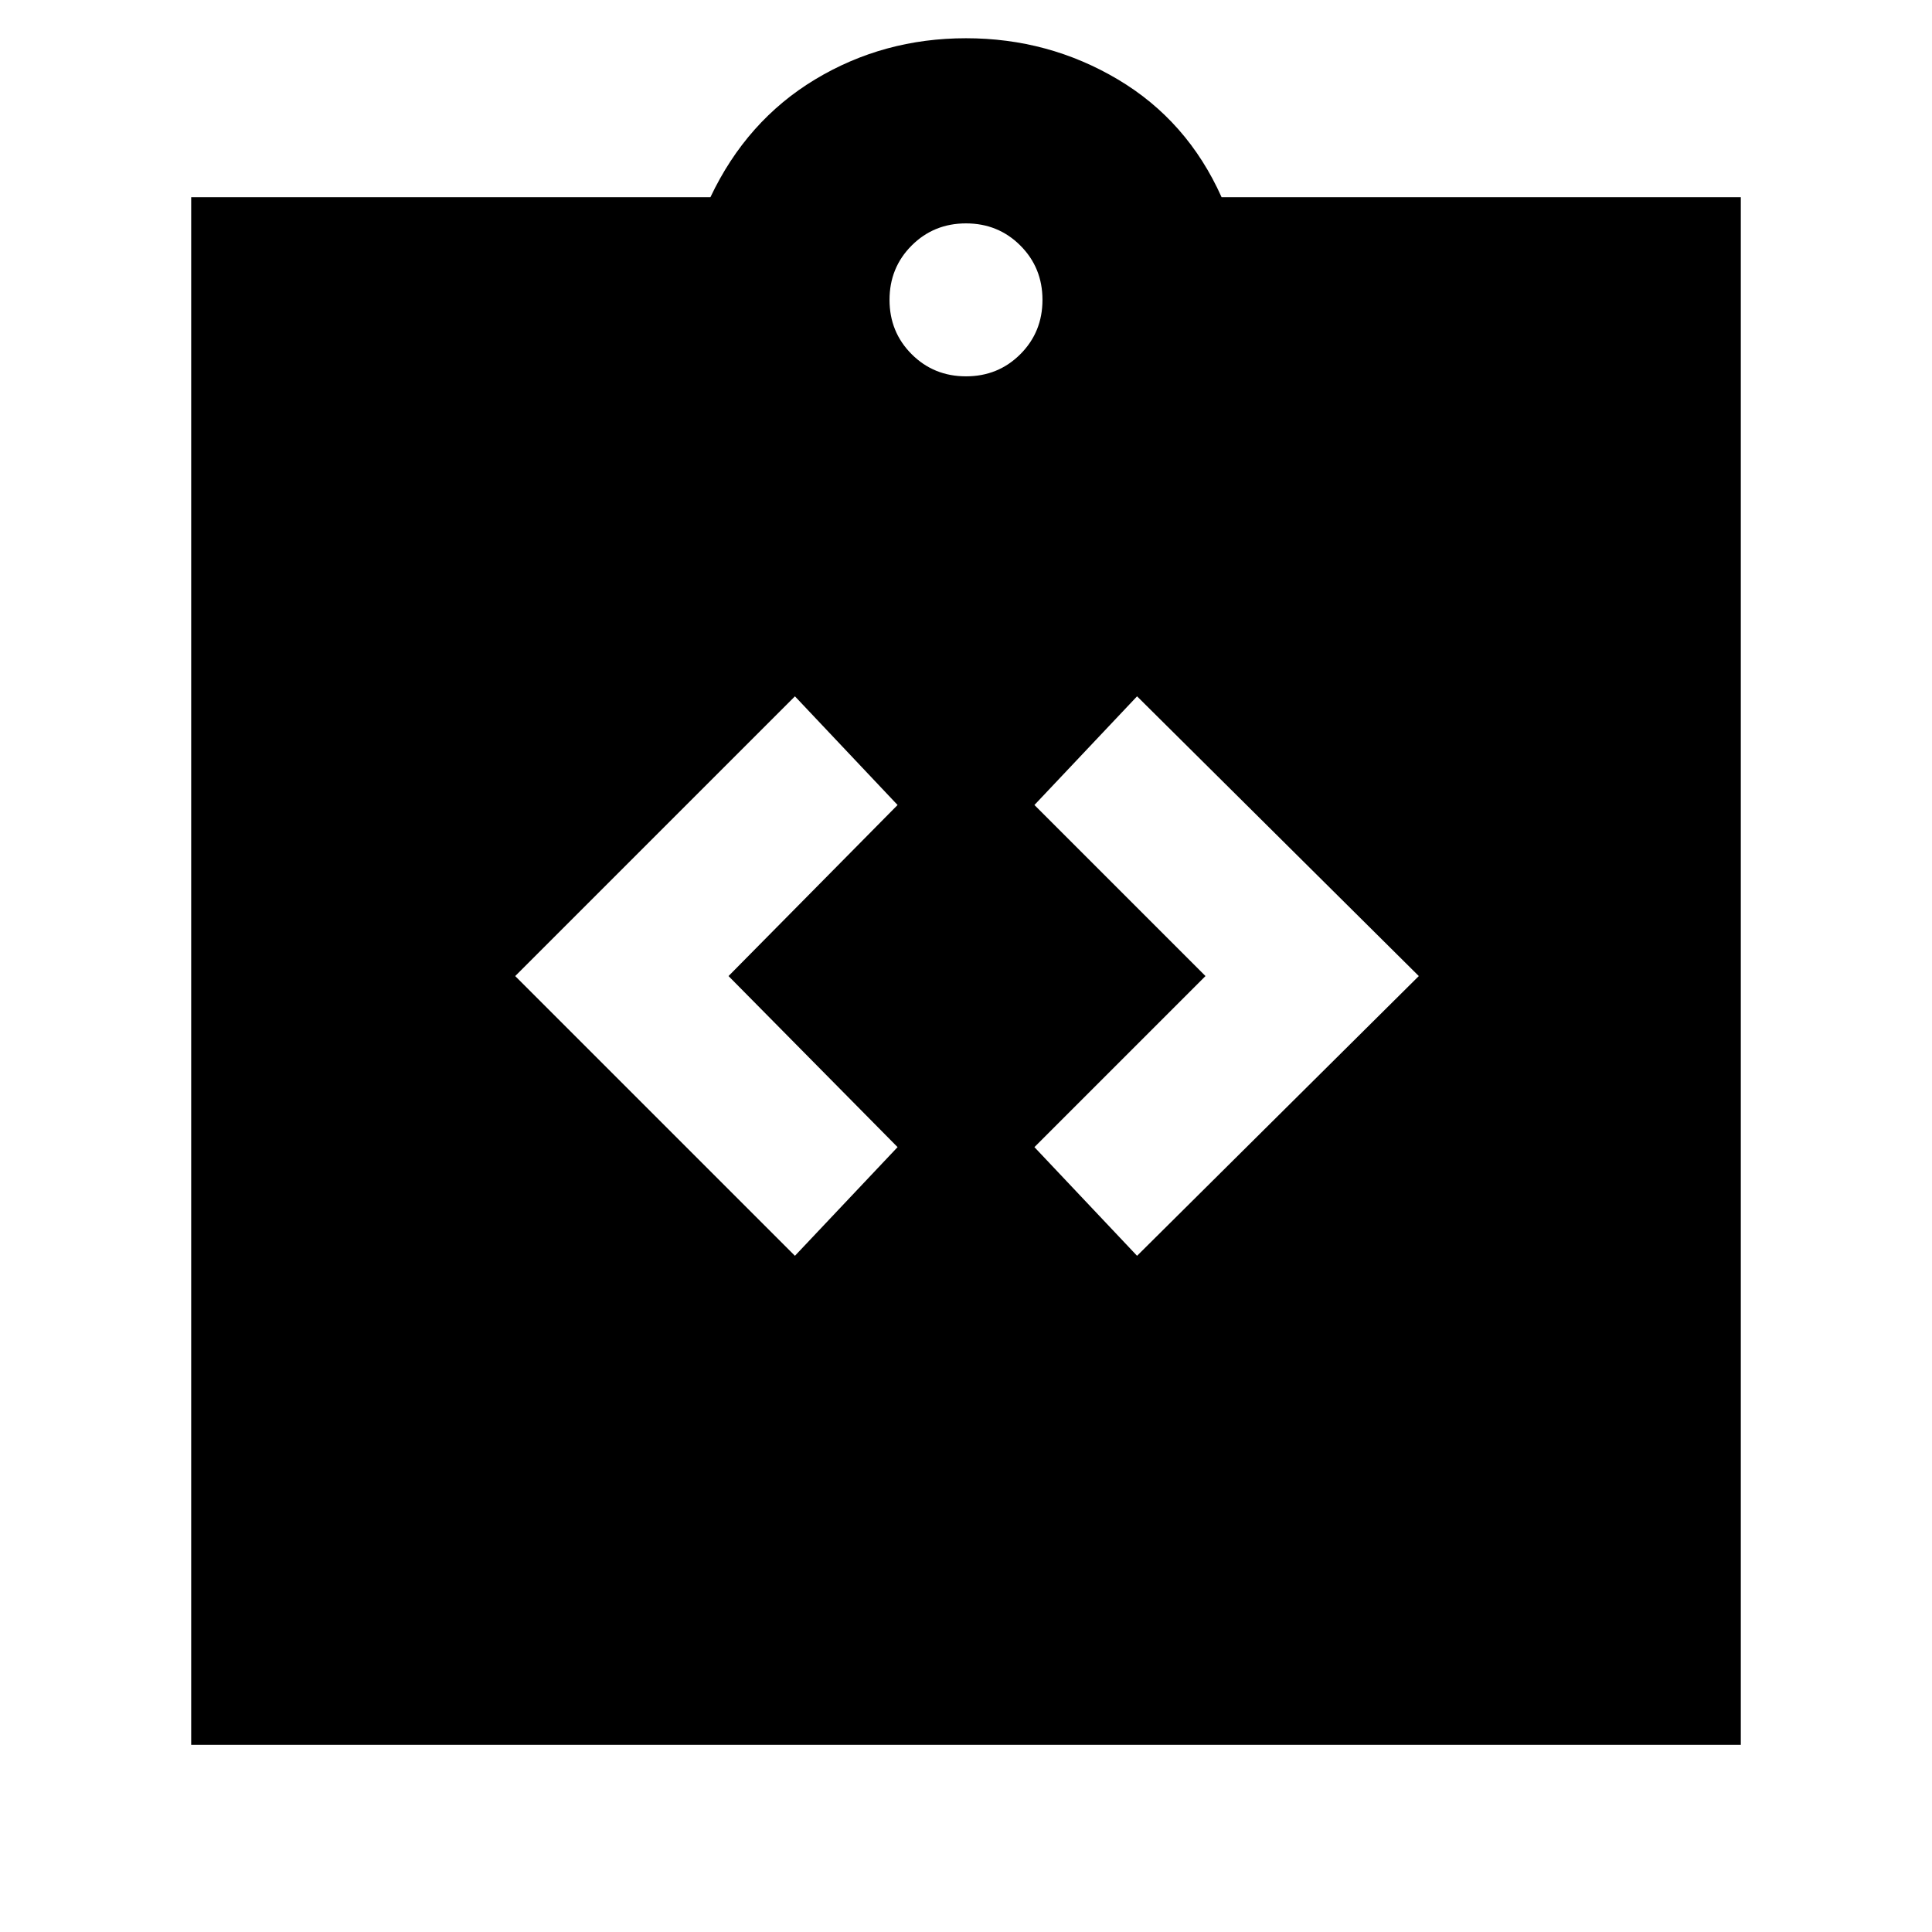 <svg xmlns="http://www.w3.org/2000/svg" height="24" width="24"><path d="m9.875 15.6 1.275-1.35-2.1-2.125L11.15 10 9.875 8.65 6.4 12.125Zm4.25 0 3.5-3.475-3.5-3.475L12.85 10l2.125 2.125-2.125 2.125Zm-11.75 6.075V2.45h6.45q.45-.95 1.3-1.463.85-.512 1.875-.512t1.887.512q.863.513 1.288 1.463h6.45v19.225Zm9.625-17q.4 0 .675-.275t.275-.675q0-.4-.275-.675T12 2.775q-.4 0-.675.275t-.275.675q0 .4.275.675t.675.275Z"/></svg>